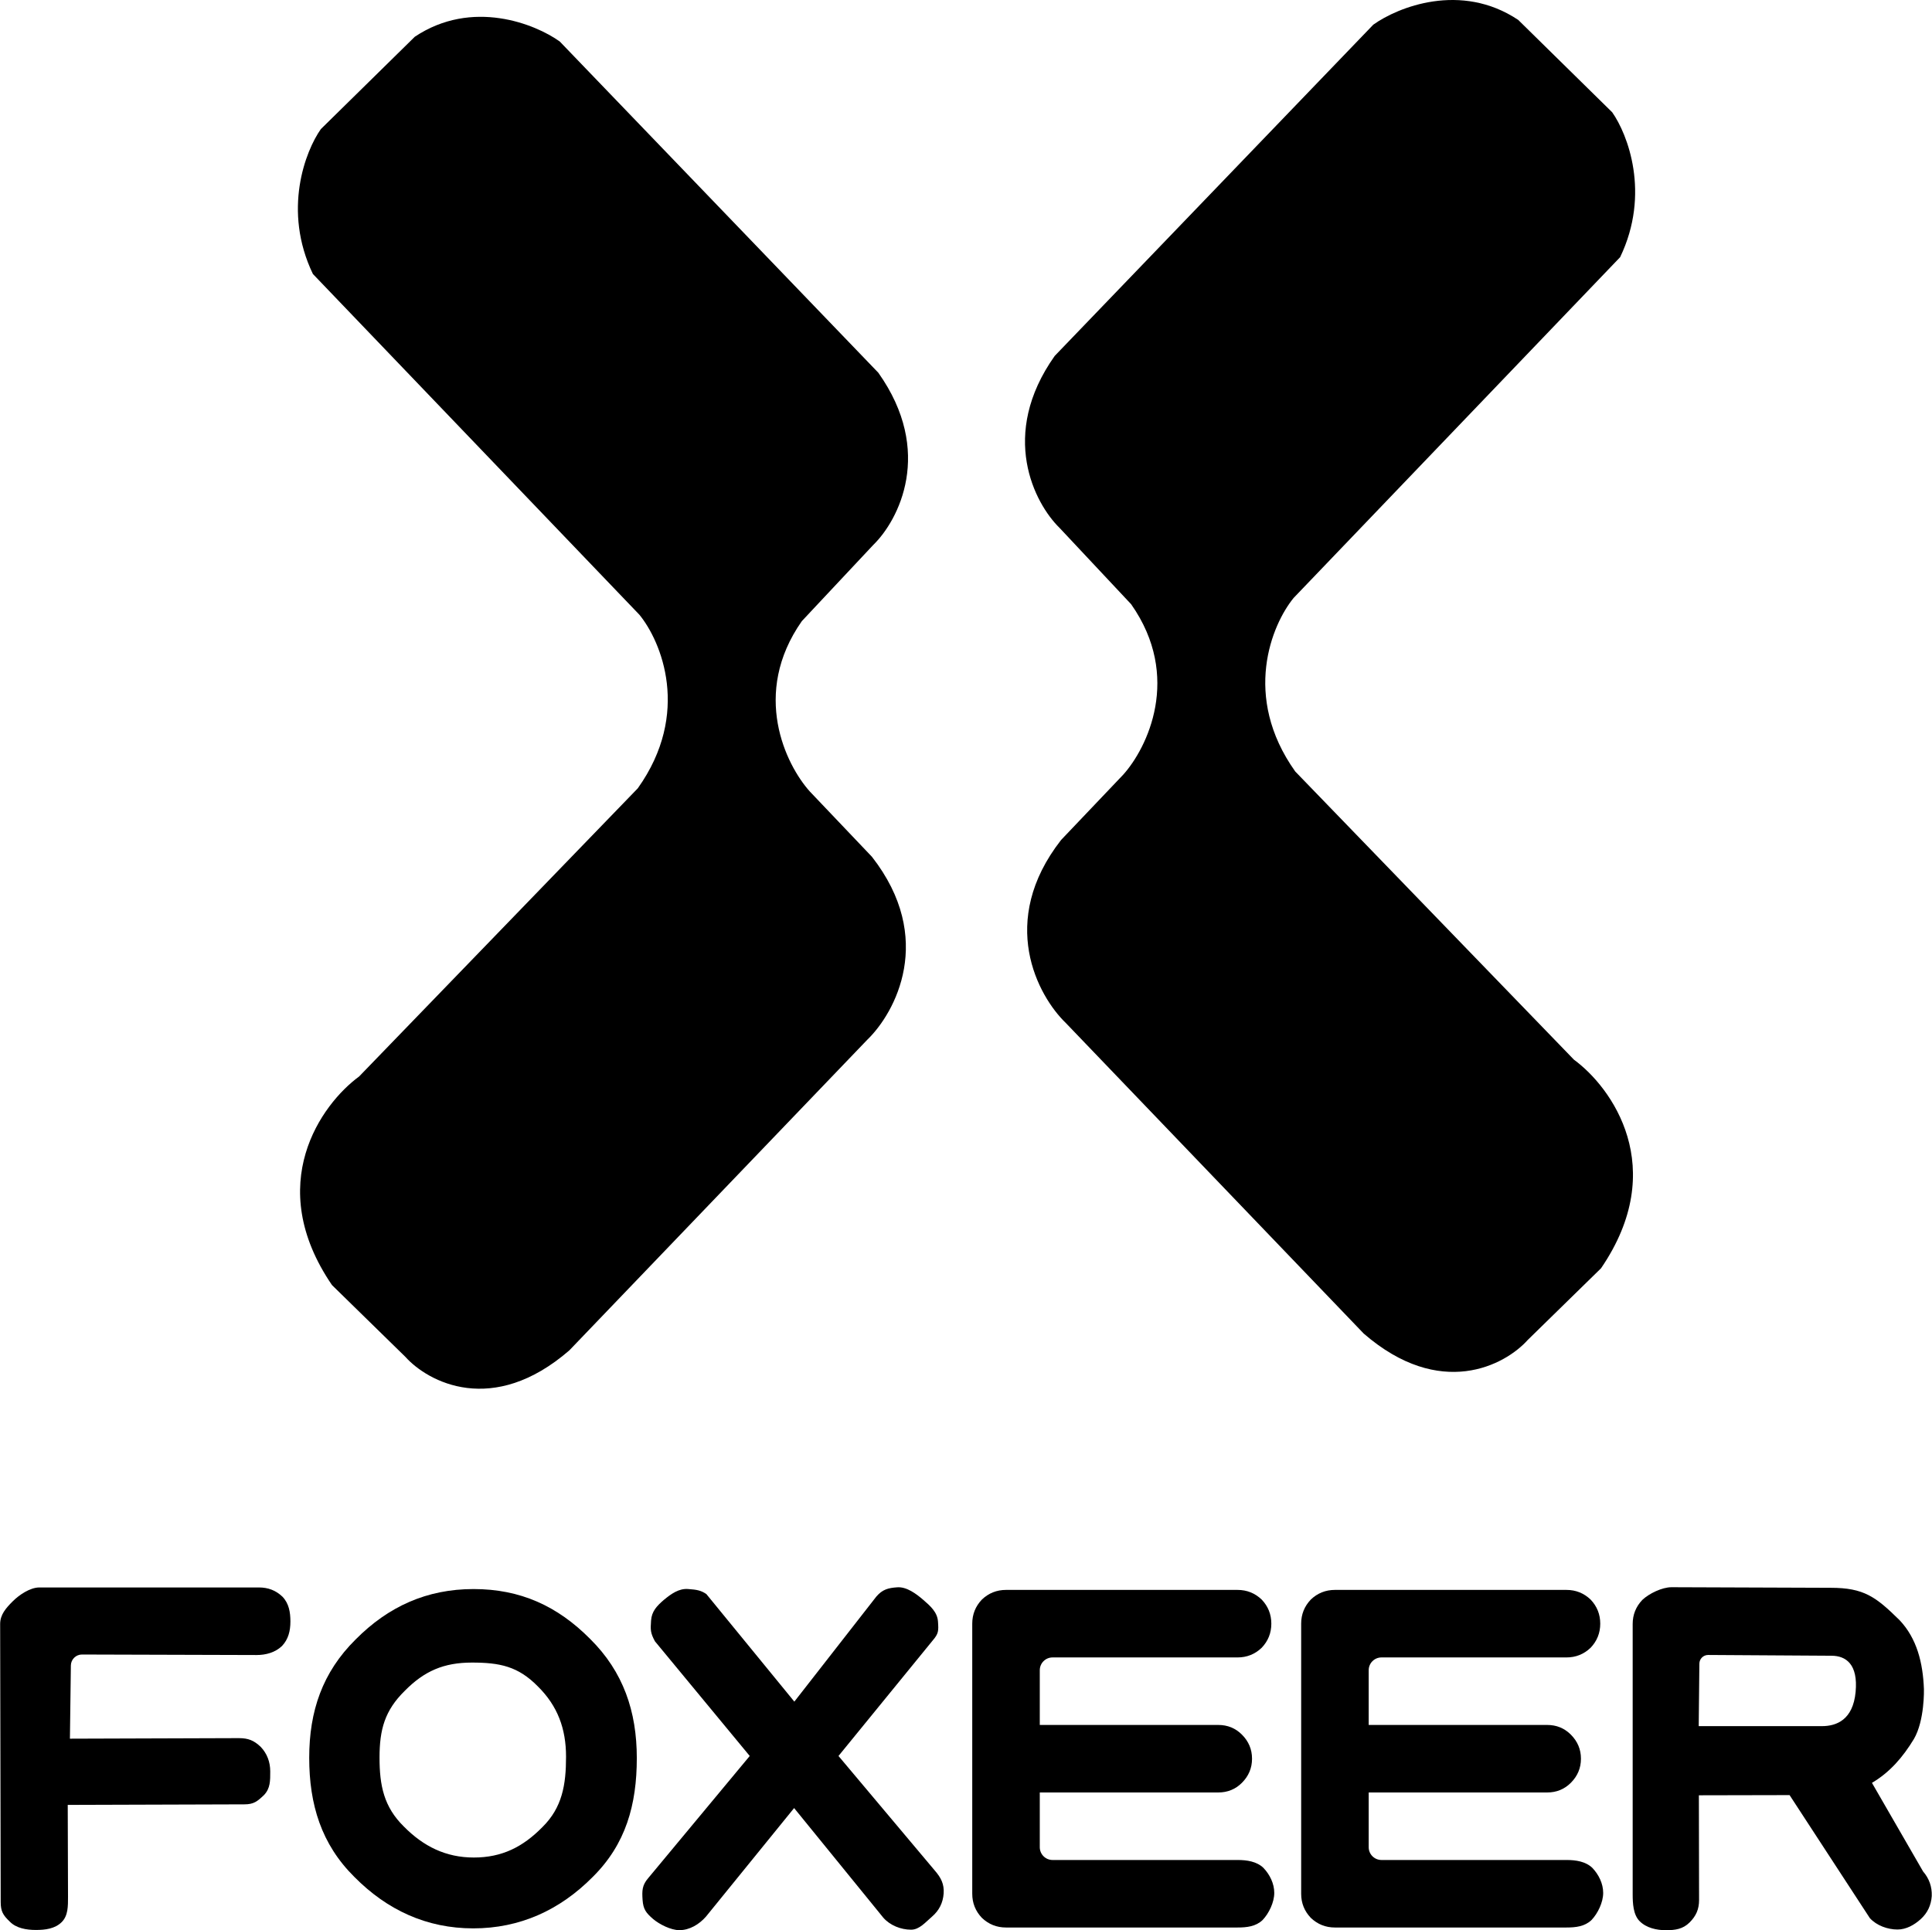 <svg width="5742" height="5738" viewBox="0 0 5742 5738" fill="none" xmlns="http://www.w3.org/2000/svg">
<path d="M4081.44 73.377L3134.73 1057.96C2968.11 1292.74 3074.78 1496.6 3148.93 1569.18L3361.94 1796.39C3513.42 2012.24 3409.28 2223.99 3338.28 2302.88L3153.67 2496.96C2964.33 2739.31 3084.24 2960.84 3167.87 3041.31L4053.04 3964.36C4280.25 4161.27 4472.75 4059.03 4540.6 3983.29L4758.34 3770.28C4962.83 3471.12 4789.9 3232.23 4677.87 3150.19L3849.5 2293.41C3690.45 2069.99 3780.07 1856.35 3844.77 1777.46L4815.14 764.476C4906.03 575.134 4837.23 398.415 4791.48 333.723L4512.2 59.177C4341.79 -54.428 4154.03 21.308 4081.44 73.377Z" fill="black"/>
<path d="M1663.65 123.377L2610.36 1107.96C2776.98 1342.74 2670.31 1546.6 2596.16 1619.18L2383.15 1846.39C2231.67 2062.24 2335.81 2273.99 2406.81 2352.88L2591.42 2546.96C2780.76 2789.31 2660.85 3010.84 2577.22 3091.31L1692.05 4014.36C1464.84 4211.27 1272.34 4109.03 1204.49 4033.29L986.748 3820.28C782.259 3521.12 955.191 3282.23 1067.22 3200.19L1895.59 2343.41C2054.64 2119.99 1965.02 1906.35 1900.32 1827.46L929.945 814.476C839.061 625.134 907.855 448.415 953.613 383.723L1232.89 109.177C1403.3 -4.428 1591.06 71.308 1663.65 123.377Z" fill="black"/>
<path d="M3678.1 5729.99C3705.81 5729.99 3732.34 5726.96 3752.42 5707.85C3771.53 5687.77 3787.18 5654.85 3787.18 5627.14C3787.18 5599.42 3774.01 5572.7 3754.9 5552.63C3734.83 5533.52 3705.81 5529.28 3678.1 5529.28H3128.28C3107.3 5529.28 3090.28 5512.26 3090.28 5491.28V5328.56H3620.75C3648.47 5328.56 3671.88 5319 3691 5299.89C3711.07 5279.81 3721.11 5255.92 3721.11 5228.2C3721.11 5200.48 3711.07 5176.59 3691 5156.52C3671.88 5137.4 3648.47 5127.84 3620.75 5127.84H3090.28V4965.13C3090.28 4944.14 3107.3 4927.13 3128.28 4927.13H3678.1C3705.81 4927.13 3729.71 4917.57 3749.78 4898.45C3768.9 4878.38 3778.45 4854.49 3778.45 4826.77C3778.45 4799.05 3768.9 4775.16 3749.78 4755.08C3729.71 4735.97 3705.81 4726.41 3678.1 4726.41H2989.92C2962.21 4726.41 2938.31 4735.97 2918.24 4755.08C2899.12 4775.16 2889.57 4799.05 2889.57 4826.77V5629.63C2889.57 5657.35 2899.12 5681.25 2918.24 5701.32C2938.31 5720.44 2962.21 5729.99 2989.92 5729.99H3678.1Z" fill="black"/>
<path d="M4655.65 5729.99C4683.36 5729.99 4709.89 5726.96 4729.97 5707.85C4749.08 5687.77 4764.73 5654.85 4764.73 5627.14C4764.73 5599.42 4751.57 5572.7 4732.45 5552.63C4712.38 5533.52 4683.36 5529.28 4655.65 5529.28H4105.83C4084.85 5529.28 4067.83 5512.26 4067.83 5491.28V5328.56H4598.3C4626.02 5328.56 4649.43 5319 4668.55 5299.89C4688.62 5279.81 4698.66 5255.92 4698.66 5228.2C4698.66 5200.48 4688.62 5176.59 4668.55 5156.52C4649.43 5137.4 4626.02 5127.84 4598.3 5127.84H4067.83V4965.13C4067.83 4944.14 4084.85 4927.13 4105.83 4927.13H4655.65C4683.36 4927.13 4707.26 4917.57 4727.33 4898.45C4746.45 4878.38 4756.01 4854.49 4756.01 4826.77C4756.01 4799.05 4746.45 4775.16 4727.33 4755.08C4707.26 4735.97 4683.36 4726.41 4655.65 4726.41H3967.48C3939.76 4726.41 3915.86 4735.97 3895.79 4755.08C3876.68 4775.16 3867.12 4799.05 3867.12 4826.77V5629.63C3867.12 5657.35 3876.68 5681.25 3895.79 5701.32C3915.86 5720.44 3939.76 5729.99 3967.48 5729.99H4655.65Z" fill="black"/>
<path d="M2744.01 4756C2722.98 4737.84 2694.61 4716.73 2666.89 4718.65C2639.17 4720.56 2622.7 4725.13 2604.54 4746.15L2360.81 5058.52L2099.26 4738.67C2083.51 4728.17 2072.32 4725.65 2044.6 4723.74C2017.83 4721.83 1995.14 4737.8 1973.16 4755.96C1952.13 4774.12 1936.9 4789.87 1934.99 4817.59C1933.08 4845.31 1932.89 4854.01 1946.55 4879.22L2228.24 5220.07L1926.58 5583.1C1908.42 5604.12 1907.86 5620.16 1909.78 5647.88C1911.69 5675.6 1919.91 5686.45 1940.94 5704.61C1960.06 5720.86 1994.18 5737.88 2019.03 5737.88C2049.62 5737.88 2078.1 5720.55 2098.18 5697.61L2360.14 5374.91L2625.2 5700.76C2645.28 5723.7 2677.26 5736.48 2707.85 5736.48C2732.7 5736.48 2751.06 5713.74 2770.17 5697.49C2791.2 5679.33 2802.67 5656.39 2804.58 5628.67C2806.49 5600.96 2796.75 5582.06 2778.59 5561.03L2492.04 5220.07L2771.72 4877.1C2789.88 4856.07 2789.64 4847.97 2787.73 4820.25C2785.82 4792.54 2765.03 4774.16 2744.01 4756Z" fill="black"/>
<path d="M1402.44 4942.42C1485.59 4942.42 1539.85 4953.62 1598.16 5012.88C1657.41 5071.19 1682.31 5139.14 1682.31 5222.3C1682.31 5305.45 1671.11 5373.41 1611.86 5431.71C1553.55 5490.97 1491.39 5521.95 1408.24 5521.95C1325.08 5521.95 1258.37 5488.87 1200.07 5429.61C1140.81 5371.31 1127.98 5307.84 1127.98 5224.68C1127.98 5141.53 1143.55 5084.89 1202.81 5026.58C1261.11 4967.32 1319.29 4942.42 1402.44 4942.42ZM1406.62 5732.56C1545.21 5732.56 1664.06 5678.21 1761.55 5579.76C1860 5482.27 1892.62 5364.89 1892.62 5226.3C1892.62 5087.71 1852.56 4969.82 1754.11 4872.33C1656.62 4773.88 1546.02 4723.85 1407.43 4723.85C1268.84 4723.85 1154.19 4775.5 1056.7 4873.95C958.249 4971.44 918.994 5086.9 918.994 5225.49C918.994 5364.08 954.863 5482.27 1053.31 5579.76C1150.8 5678.21 1268.03 5732.56 1406.62 5732.56Z" fill="black"/>
<path d="M762.663 4919.99C790.381 4919.99 817.922 4912.38 837.994 4893.26C857.109 4873.19 863.104 4848.08 863.104 4820.36C863.104 4792.64 858.723 4766.72 839.607 4746.65C819.536 4727.54 796.855 4719.11 769.137 4719.11H117.082C89.364 4719.11 56.82 4741.31 37.704 4760.42C17.633 4780.49 0.441 4799.93 0.441 4827.65L2.063 5653.86C2.063 5681.58 8.721 5693.06 28.793 5712.18C47.909 5732.25 78.836 5737.29 106.554 5737.29C134.272 5737.29 163.433 5733.87 183.504 5713.8C202.62 5694.68 202.134 5666.19 202.134 5638.47L201.324 5365.5L726.209 5363.88C753.927 5363.88 764.462 5355.45 784.533 5336.34C803.649 5316.26 803.163 5293.58 803.163 5265.87C803.163 5238.15 793.929 5213.04 774.813 5192.97C754.741 5173.85 737.727 5167.04 710.008 5167.04L207.804 5168.66L210.622 4951.04C210.856 4932.95 225.619 4918.42 243.716 4918.47L762.663 4919.99Z" fill="black"/>
<path d="M5050.63 4945.53C5050.78 4931.21 5062.47 4919.71 5076.79 4919.8L5443.03 4922.08C5486.04 4922.08 5522.76 4947.05 5514.97 5029.85C5507.18 5112.64 5458.18 5131.36 5415.17 5131.36H5048.67L5050.63 4945.53ZM4852.39 5630.7C4852.39 5658.42 4853.99 5692.09 4873.1 5711.21C4893.17 5731.28 4923.32 5738 4951.04 5738C4978.76 5738 5001.6 5734.93 5021.67 5714.86C5040.79 5695.75 5049.72 5675.87 5049.72 5648.15L5049.16 5336.95L5318.72 5336.38L5557.34 5702.18C5577.41 5724.16 5609.87 5735.95 5639.5 5735.95C5665.31 5735.95 5689.19 5722.46 5708.3 5705.26C5728.37 5687.1 5739.36 5664.16 5741.28 5636.44C5742.23 5608.72 5733.63 5584.35 5715.47 5563.32L5563.5 5299.98C5617.02 5268.44 5655.62 5223.33 5688.11 5169.8C5720.61 5114.36 5718.01 5021.24 5718.01 5021.24C5715.05 4943.32 5697.24 4870.96 5645.74 4816.48C5575.01 4746.71 5539.43 4720.12 5440.98 4720.12L4967.79 4718.4C4940.08 4718.4 4901.13 4737.04 4881.06 4756.15C4861.95 4776.22 4852.39 4800.12 4852.39 4827.84V5630.7Z" fill="black"/>
</svg>
